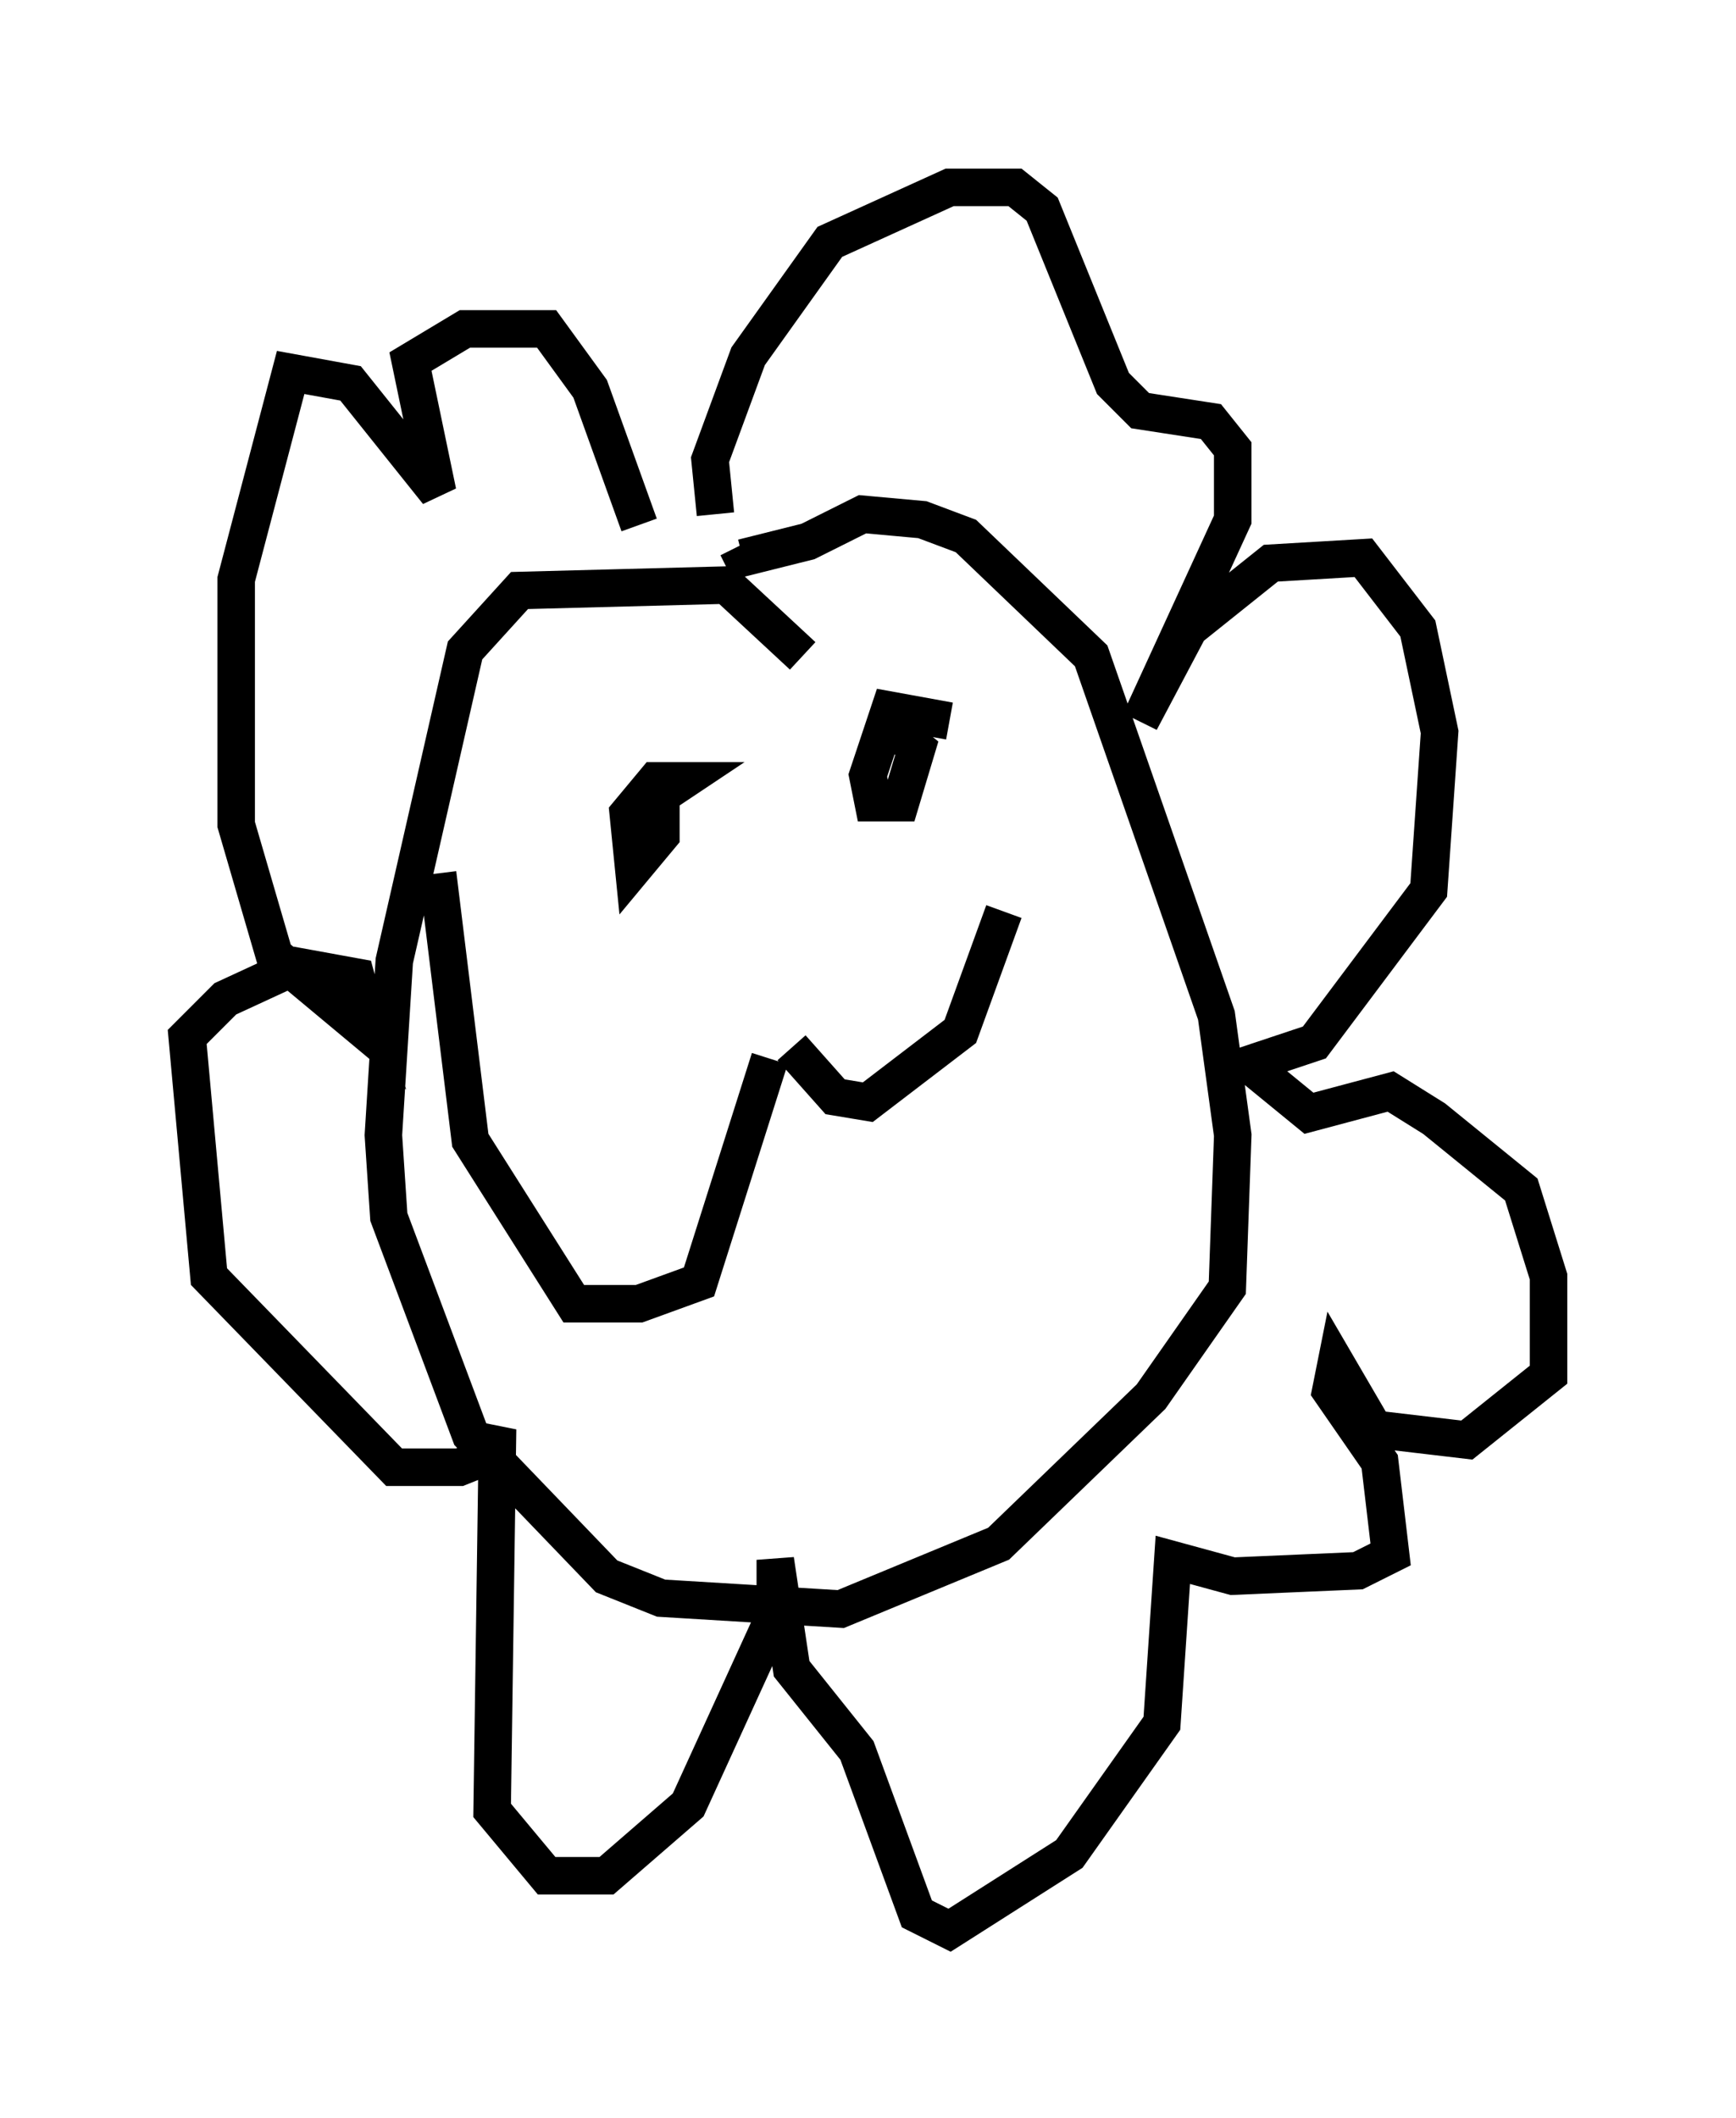 <?xml version="1.0" encoding="utf-8" ?>
<svg baseProfile="full" height="56.48" version="1.1" width="46.313" xmlns="http://www.w3.org/2000/svg" xmlns:ev="http://www.w3.org/2001/xml-events" xmlns:xlink="http://www.w3.org/1999/xlink"><defs /><rect fill="white" height="56.48" width="46.313" x="0" y="0" /><path d="M18.654, 20.832 m0.0, -0.145 m2.76, -3.196 l-2.034, -1.888 -5.52, 0.145 l-1.453, 1.598 -1.888, 8.279 l-0.291, 4.648 0.145, 2.179 l2.179, 5.81 3.631, 3.777 l1.453, 0.581 4.793, 0.291 l4.212, -1.743 4.067, -3.922 l2.034, -2.905 0.145, -4.067 l-0.436, -3.196 -3.341, -9.587 l-3.341, -3.196 -1.162, -0.436 l-1.598, -0.145 -1.453, 0.726 l-1.743, 0.436 -0.145, -0.291 m-0.581, -0.872 l-0.145, -1.453 1.017, -2.76 l2.179, -3.05 3.196, -1.453 l1.743, 0.0 0.726, 0.581 l1.888, 4.648 0.726, 0.726 l1.888, 0.291 0.581, 0.726 l0.0, 1.888 -2.469, 5.374 l1.307, -2.469 2.179, -1.743 l2.469, -0.145 1.453, 1.888 l0.581, 2.76 -0.291, 4.212 l-3.05, 4.067 -1.743, 0.581 l1.598, 1.307 2.179, -0.581 l1.162, 0.726 2.324, 1.888 l0.726, 2.324 0.0, 2.615 l-2.179, 1.743 -2.469, -0.291 l-1.017, -1.743 -0.145, 0.726 l1.307, 1.888 0.291, 2.469 l-0.872, 0.436 -3.341, 0.145 l-1.598, -0.436 -0.291, 4.358 l-2.469, 3.486 -3.196, 2.034 l-0.872, -0.436 -1.598, -4.358 l-1.743, -2.179 -0.436, -2.905 l0.0, 1.453 -2.324, 5.084 l-2.179, 1.888 -1.598, 0.0 l-1.453, -1.743 0.145, -10.168 l-0.291, 0.726 -0.726, 0.291 l-1.743, 0.0 -4.939, -5.084 l-0.581, -6.391 1.017, -1.017 l1.888, -0.872 1.598, 0.291 l0.436, 1.598 -2.615, -2.179 l-1.017, -3.486 0.0, -6.536 l1.453, -5.52 1.598, 0.291 l2.324, 2.905 -0.726, -3.486 l1.453, -0.872 2.179, 0.0 l1.162, 1.598 1.307, 3.631 m8.279, 5.229 l-1.598, -0.291 -0.581, 1.743 l0.145, 0.726 0.726, 0.0 l0.436, -1.453 -0.726, -0.581 l-0.145, 0.436 m-6.682, 1.888 l1.307, -0.872 -0.726, 0.0 l-0.726, 0.872 0.145, 1.453 l0.726, -0.872 0.0, -0.872 l-0.436, -0.291 m3.922, 6.827 l1.162, 1.307 0.872, 0.145 l2.469, -1.888 1.162, -3.196 m-6.246, 3.922 l-1.888, 5.955 -1.598, 0.581 l-1.743, 0.0 -2.76, -4.358 l-0.872, -7.117 " fill="none" stroke="black" stroke-width="1" /></svg>